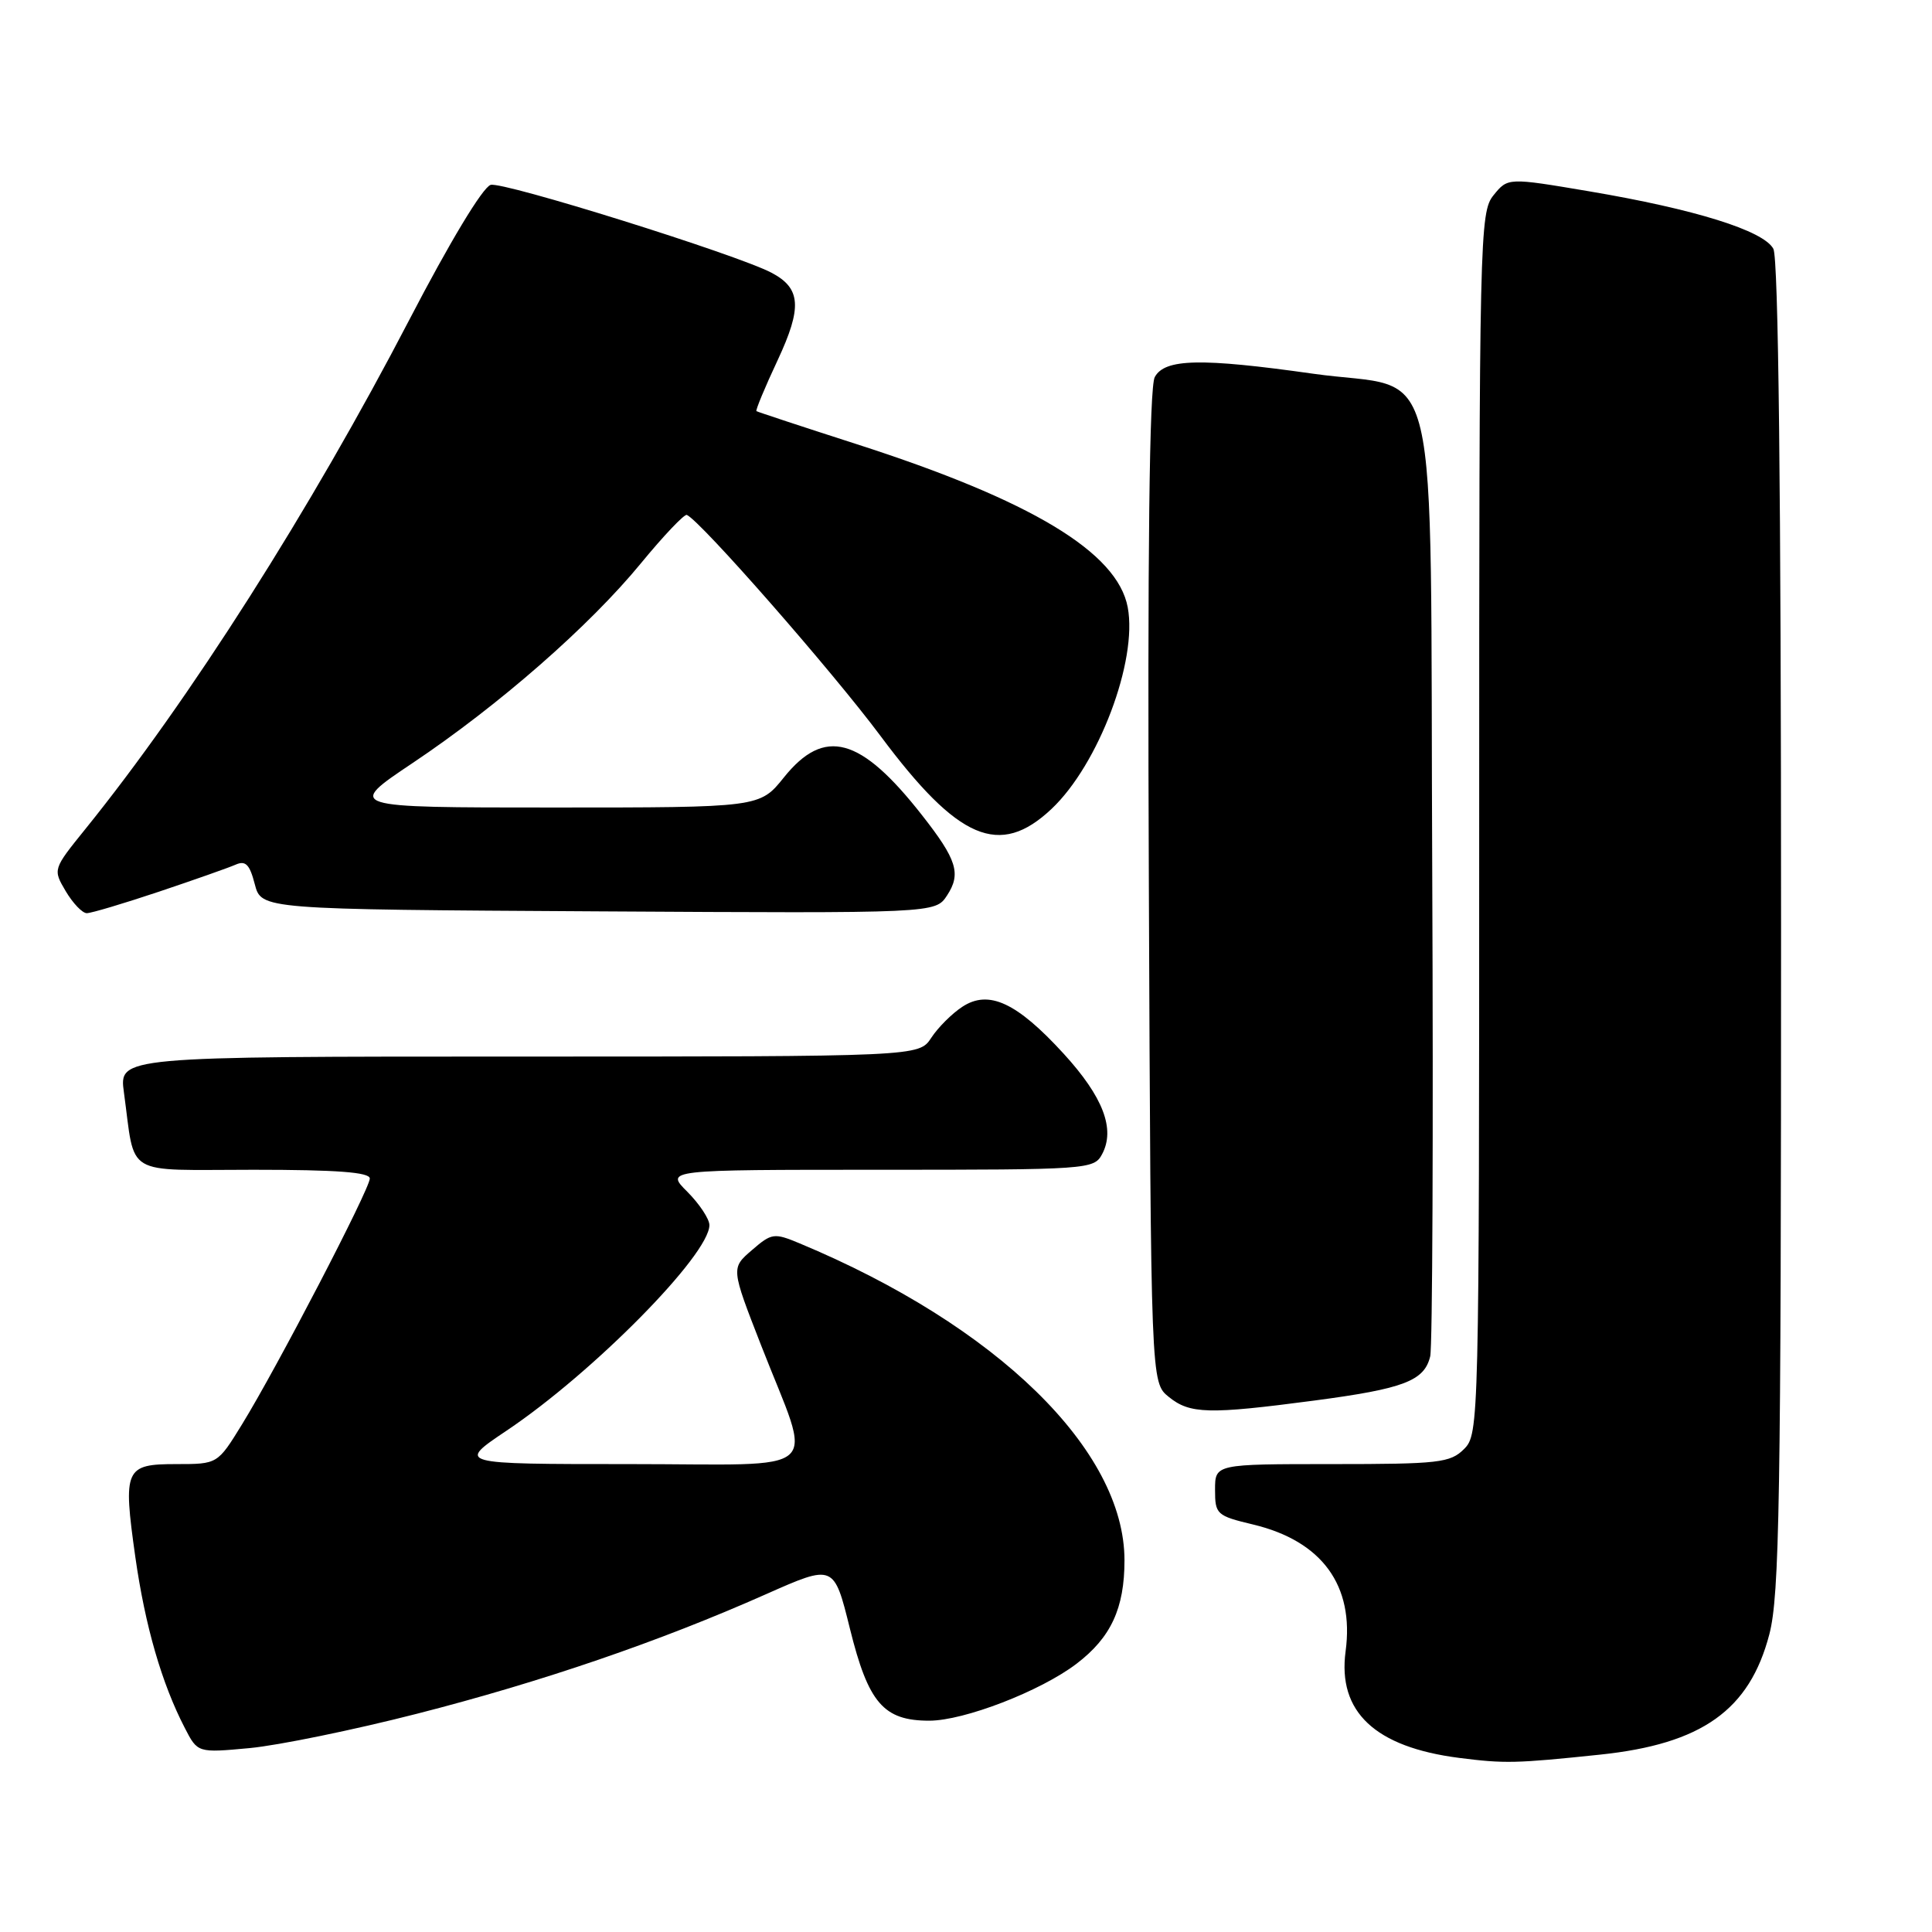 <?xml version="1.0" encoding="UTF-8" standalone="no"?>
<!DOCTYPE svg PUBLIC "-//W3C//DTD SVG 1.1//EN" "http://www.w3.org/Graphics/SVG/1.1/DTD/svg11.dtd" >
<svg xmlns="http://www.w3.org/2000/svg" xmlns:xlink="http://www.w3.org/1999/xlink" version="1.1" viewBox="0 0 256 256">
 <g >
 <path fill="currentColor"
d=" M 212.00 232.50 C 225.51 231.09 231.83 226.60 234.45 216.54 C 235.79 211.38 236.00 198.85 236.00 122.72 C 236.00 65.12 235.65 34.21 234.98 32.97 C 233.69 30.56 224.60 27.72 210.57 25.35 C 199.80 23.53 199.80 23.53 197.90 25.87 C 196.07 28.14 196.00 31.12 196.00 109.11 C 196.00 188.67 195.97 190.03 194.00 192.00 C 192.17 193.83 190.67 194.00 176.50 194.00 C 161.00 194.00 161.00 194.00 161.00 197.40 C 161.00 200.66 161.21 200.85 166.06 202.01 C 175.18 204.20 179.47 210.09 178.30 218.80 C 177.22 226.83 182.20 231.50 193.34 232.93 C 199.38 233.70 200.84 233.67 212.00 232.50 Z  M 55.25 227.08 C 71.83 222.84 87.41 217.50 101.50 211.24 C 110.50 207.25 110.50 207.25 112.62 215.81 C 115.06 225.66 117.07 228.00 123.13 228.00 C 127.75 228.00 137.89 224.08 142.64 220.46 C 147.21 216.98 149.00 213.11 149.00 206.75 C 149.00 192.14 132.09 175.65 105.95 164.75 C 102.57 163.34 102.25 163.38 99.63 165.65 C 96.86 168.03 96.86 168.03 100.85 178.26 C 107.72 195.87 109.80 194.00 83.37 194.00 C 60.52 194.00 60.52 194.00 67.14 189.56 C 78.60 181.87 94.00 166.26 94.00 162.33 C 94.00 161.52 92.68 159.53 91.08 157.92 C 88.15 155.00 88.15 155.00 116.54 155.00 C 144.18 155.00 144.96 154.95 146.03 152.94 C 147.81 149.62 146.18 145.35 140.94 139.62 C 134.73 132.83 131.01 131.11 127.52 133.40 C 126.15 134.29 124.29 136.15 123.40 137.51 C 121.77 140.00 121.77 140.00 68.77 140.00 C 15.77 140.00 15.77 140.00 16.42 144.75 C 17.98 156.09 16.15 155.00 33.58 155.00 C 44.65 155.00 49.00 155.33 49.00 156.16 C 49.00 157.55 36.67 181.27 32.06 188.75 C 28.83 194.00 28.83 194.00 23.38 194.00 C 16.55 194.00 16.28 194.60 17.93 206.30 C 19.23 215.45 21.43 223.06 24.49 228.97 C 26.19 232.27 26.19 232.27 33.09 231.63 C 36.89 231.27 46.86 229.23 55.25 227.08 Z  M 174.16 185.58 C 186.02 184.01 188.73 182.98 189.51 179.72 C 189.81 178.50 189.93 149.87 189.78 116.11 C 189.45 44.42 191.24 51.96 174.00 49.52 C 159.10 47.41 154.33 47.52 153.01 49.97 C 152.30 51.32 152.04 72.90 152.23 117.56 C 152.50 183.18 152.50 183.18 154.86 185.09 C 157.67 187.37 160.14 187.43 174.16 185.58 Z  M 21.04 118.16 C 25.69 116.60 30.26 114.99 31.20 114.58 C 32.54 113.98 33.08 114.53 33.76 117.16 C 34.63 120.50 34.63 120.50 79.28 120.76 C 123.94 121.02 123.94 121.02 125.49 118.65 C 127.38 115.77 126.80 113.91 122.16 108.00 C 114.03 97.63 109.25 96.32 103.88 103.00 C 100.67 107.00 100.67 107.00 73.27 107.00 C 45.87 107.00 45.87 107.00 54.68 101.10 C 66.12 93.44 78.11 82.95 84.95 74.61 C 87.95 70.96 90.68 68.09 91.01 68.23 C 92.84 69.03 110.26 88.91 116.66 97.50 C 126.97 111.34 132.45 113.68 139.34 107.18 C 145.56 101.31 150.76 87.56 149.43 80.47 C 148.06 73.17 136.63 66.29 113.50 58.85 C 106.35 56.55 100.38 54.58 100.23 54.48 C 100.09 54.38 101.35 51.33 103.05 47.71 C 106.31 40.73 106.13 38.19 102.23 36.14 C 97.64 33.72 66.57 24.00 65.01 24.50 C 63.95 24.83 59.56 32.13 54.26 42.33 C 41.19 67.48 25.08 92.81 11.32 109.84 C 7.00 115.19 7.00 115.19 8.71 118.09 C 9.66 119.69 10.91 121.00 11.50 121.00 C 12.09 121.00 16.38 119.72 21.04 118.16 Z "/>
</g>
</svg>